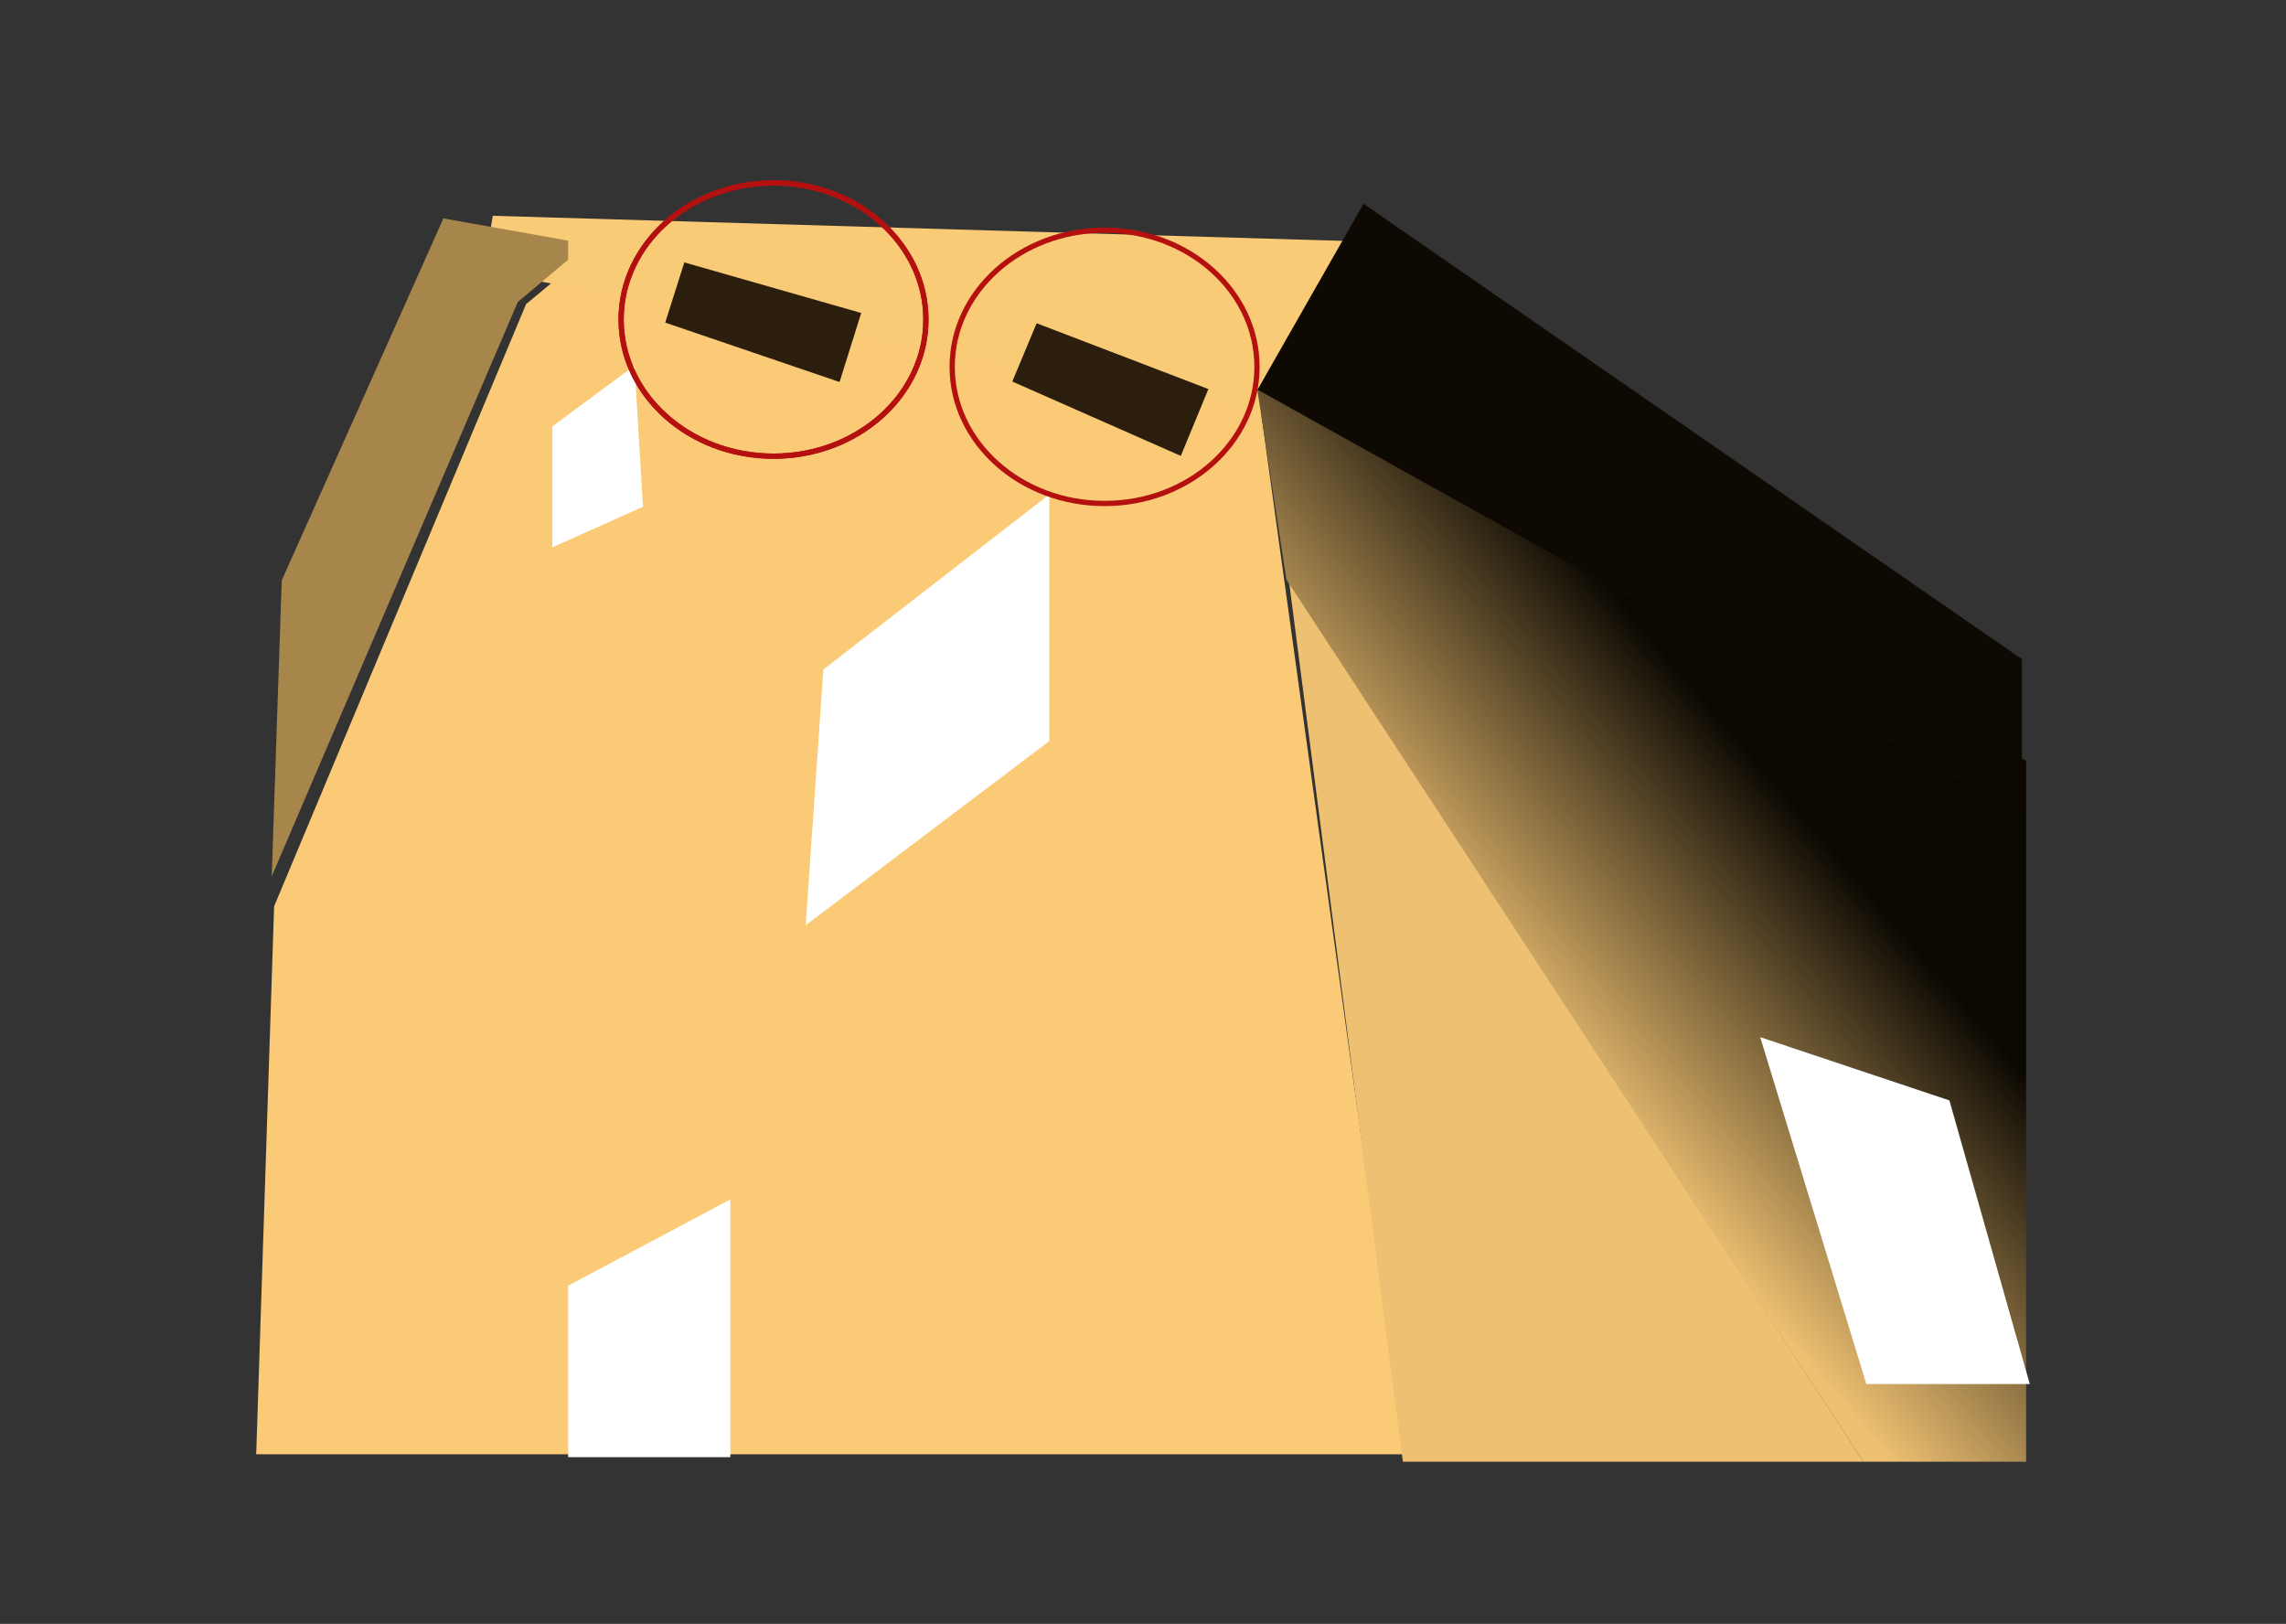 <svg xmlns="http://www.w3.org/2000/svg" xmlns:xlink="http://www.w3.org/1999/xlink" width="435" height="309" viewBox="0 0 435 309">
  <rect x="0" y="0" width="435" height="309" fill="#333333" stroke="none"/>
  <defs>
    <linearGradient id="linear-gradient" x1="0.143" y1="0.427" x2="0.394" y2="0.129" gradientUnits="objectBoundingBox">
      <stop offset="0" stop-color="#edc072"/>
      <stop offset="1" stop-color="#0b0802"/>
    </linearGradient>
    <clipPath id="clip-sparrenansicht">
      <rect width="435" height="309"/>
    </clipPath>
  </defs>
  <g id="sparrenansicht" clip-path="url(#clip-sparrenansicht)">
    <g id="Gruppe_1555" data-name="Gruppe 1555" transform="translate(-883.906 -5974.695)">
      <path id="Pfad_685" data-name="Pfad 685" d="M19672.623-10768.5l28.063,202.928h-218.625l3.408-104.269,47.953-114.605,8.484-7.044Z" transform="translate(-18549.404 16817)" fill="#faca76"/>
      <path id="Pfad_686" data-name="Pfad 686" d="M19693-10801.854l-19.5,33.525-155.916-31.1,1.979-10.5Z" transform="matrix(1, -0.017, 0.017, 1, -18358.109, 17157.518)" fill="#facb76"/>
      <path id="Pfad_687" data-name="Pfad 687" d="M19541.418-10796.512v3.62l-9.58,8.064-46.822,109.281,1.906-56.309,30.768-68.895Z" transform="translate(-18549.404 16817)" fill="#a7864b"/>
      <path id="Pfad_688" data-name="Pfad 688" d="M19678.576-10731.808l109.336,167.651h-87.65Z" transform="translate(-18549.404 16817)" fill="#edc072"/>
      <path id="Pfad_689" data-name="Pfad 689" d="M19787.912-10564.156h30.943v-133.4l-146.324-70.771,5.57,36.3Z" transform="translate(-18549.404 16817)" fill="url(#linear-gradient)"/>
      <path id="Pfad_690" data-name="Pfad 690" d="M19768.258-10644.948l36,12.036,15.3,53.972h-31.107Z" transform="translate(-18549.404 16817)" fill="#fff"/>
      <path id="Pfad_692" data-name="Pfad 692" d="M19594.988-10751.807v46.927l-46.367,35.049,3.361-48.662Z" transform="translate(-18511.404 16820.588)" fill="#fff"/>
      <path id="Pfad_693" data-name="Pfad 693" d="M19541.418-10597.659l30.871-16.413v49.043h-30.871Z" transform="translate(-18549.404 16817)" fill="#fff"/>
      <path id="Pfad_694" data-name="Pfad 694" d="M19541.418-10602.5l15.645-11.577,1.59,26.865-17.234,7.728Z" transform="translate(-18552.404 16658.332)" fill="#fff"/>
      <path id="Pfad_695" data-name="Pfad 695" d="M19641.832-10786.274l27.6,21.529-8.74,10.634-26.527-22.908Z" transform="translate(-14548.814 22093.885) rotate(-17)" fill="#2b1e0c"/>
      <path id="Pfad_696" data-name="Pfad 696" d="M19641.832-10786.274l27.6,21.529-8.74,10.634-26.527-22.908Z" transform="translate(-13156.851 23383.449) rotate(-22)" fill="#2b1e0c"/>
      <path id="Pfad_697" data-name="Pfad 697" d="M19692.77-10803.532l125.279,86.645v29.759l-145.443-81.032Z" transform="translate(-18549.404 16817)" fill="#0e0a03"/>
      <g id="Ellipse_46" data-name="Ellipse 46" transform="translate(1001.596 6009)" fill="none" stroke="#b51010" stroke-width="1">
        <ellipse cx="29.5" cy="26.5" rx="29.5" ry="26.5" stroke="none"/>
        <ellipse cx="29.5" cy="26.5" rx="29" ry="26" fill="none"/>
      </g>
      <g id="Ellipse_47" data-name="Ellipse 47" transform="translate(1001.596 6009)" fill="none" stroke="#b51010" stroke-width="1">
        <ellipse cx="29.5" cy="26.5" rx="29.5" ry="26.5" stroke="none"/>
        <ellipse cx="29.5" cy="26.5" rx="29" ry="26" fill="none"/>
      </g>
      <g id="Ellipse_48" data-name="Ellipse 48" transform="translate(1064.596 6018)" fill="none" stroke="#b51010" stroke-width="1">
        <ellipse cx="29.5" cy="26.5" rx="29.5" ry="26.5" stroke="none"/>
        <ellipse cx="29.5" cy="26.5" rx="29" ry="26" fill="none"/>
      </g>
    </g>
  </g>
</svg>
